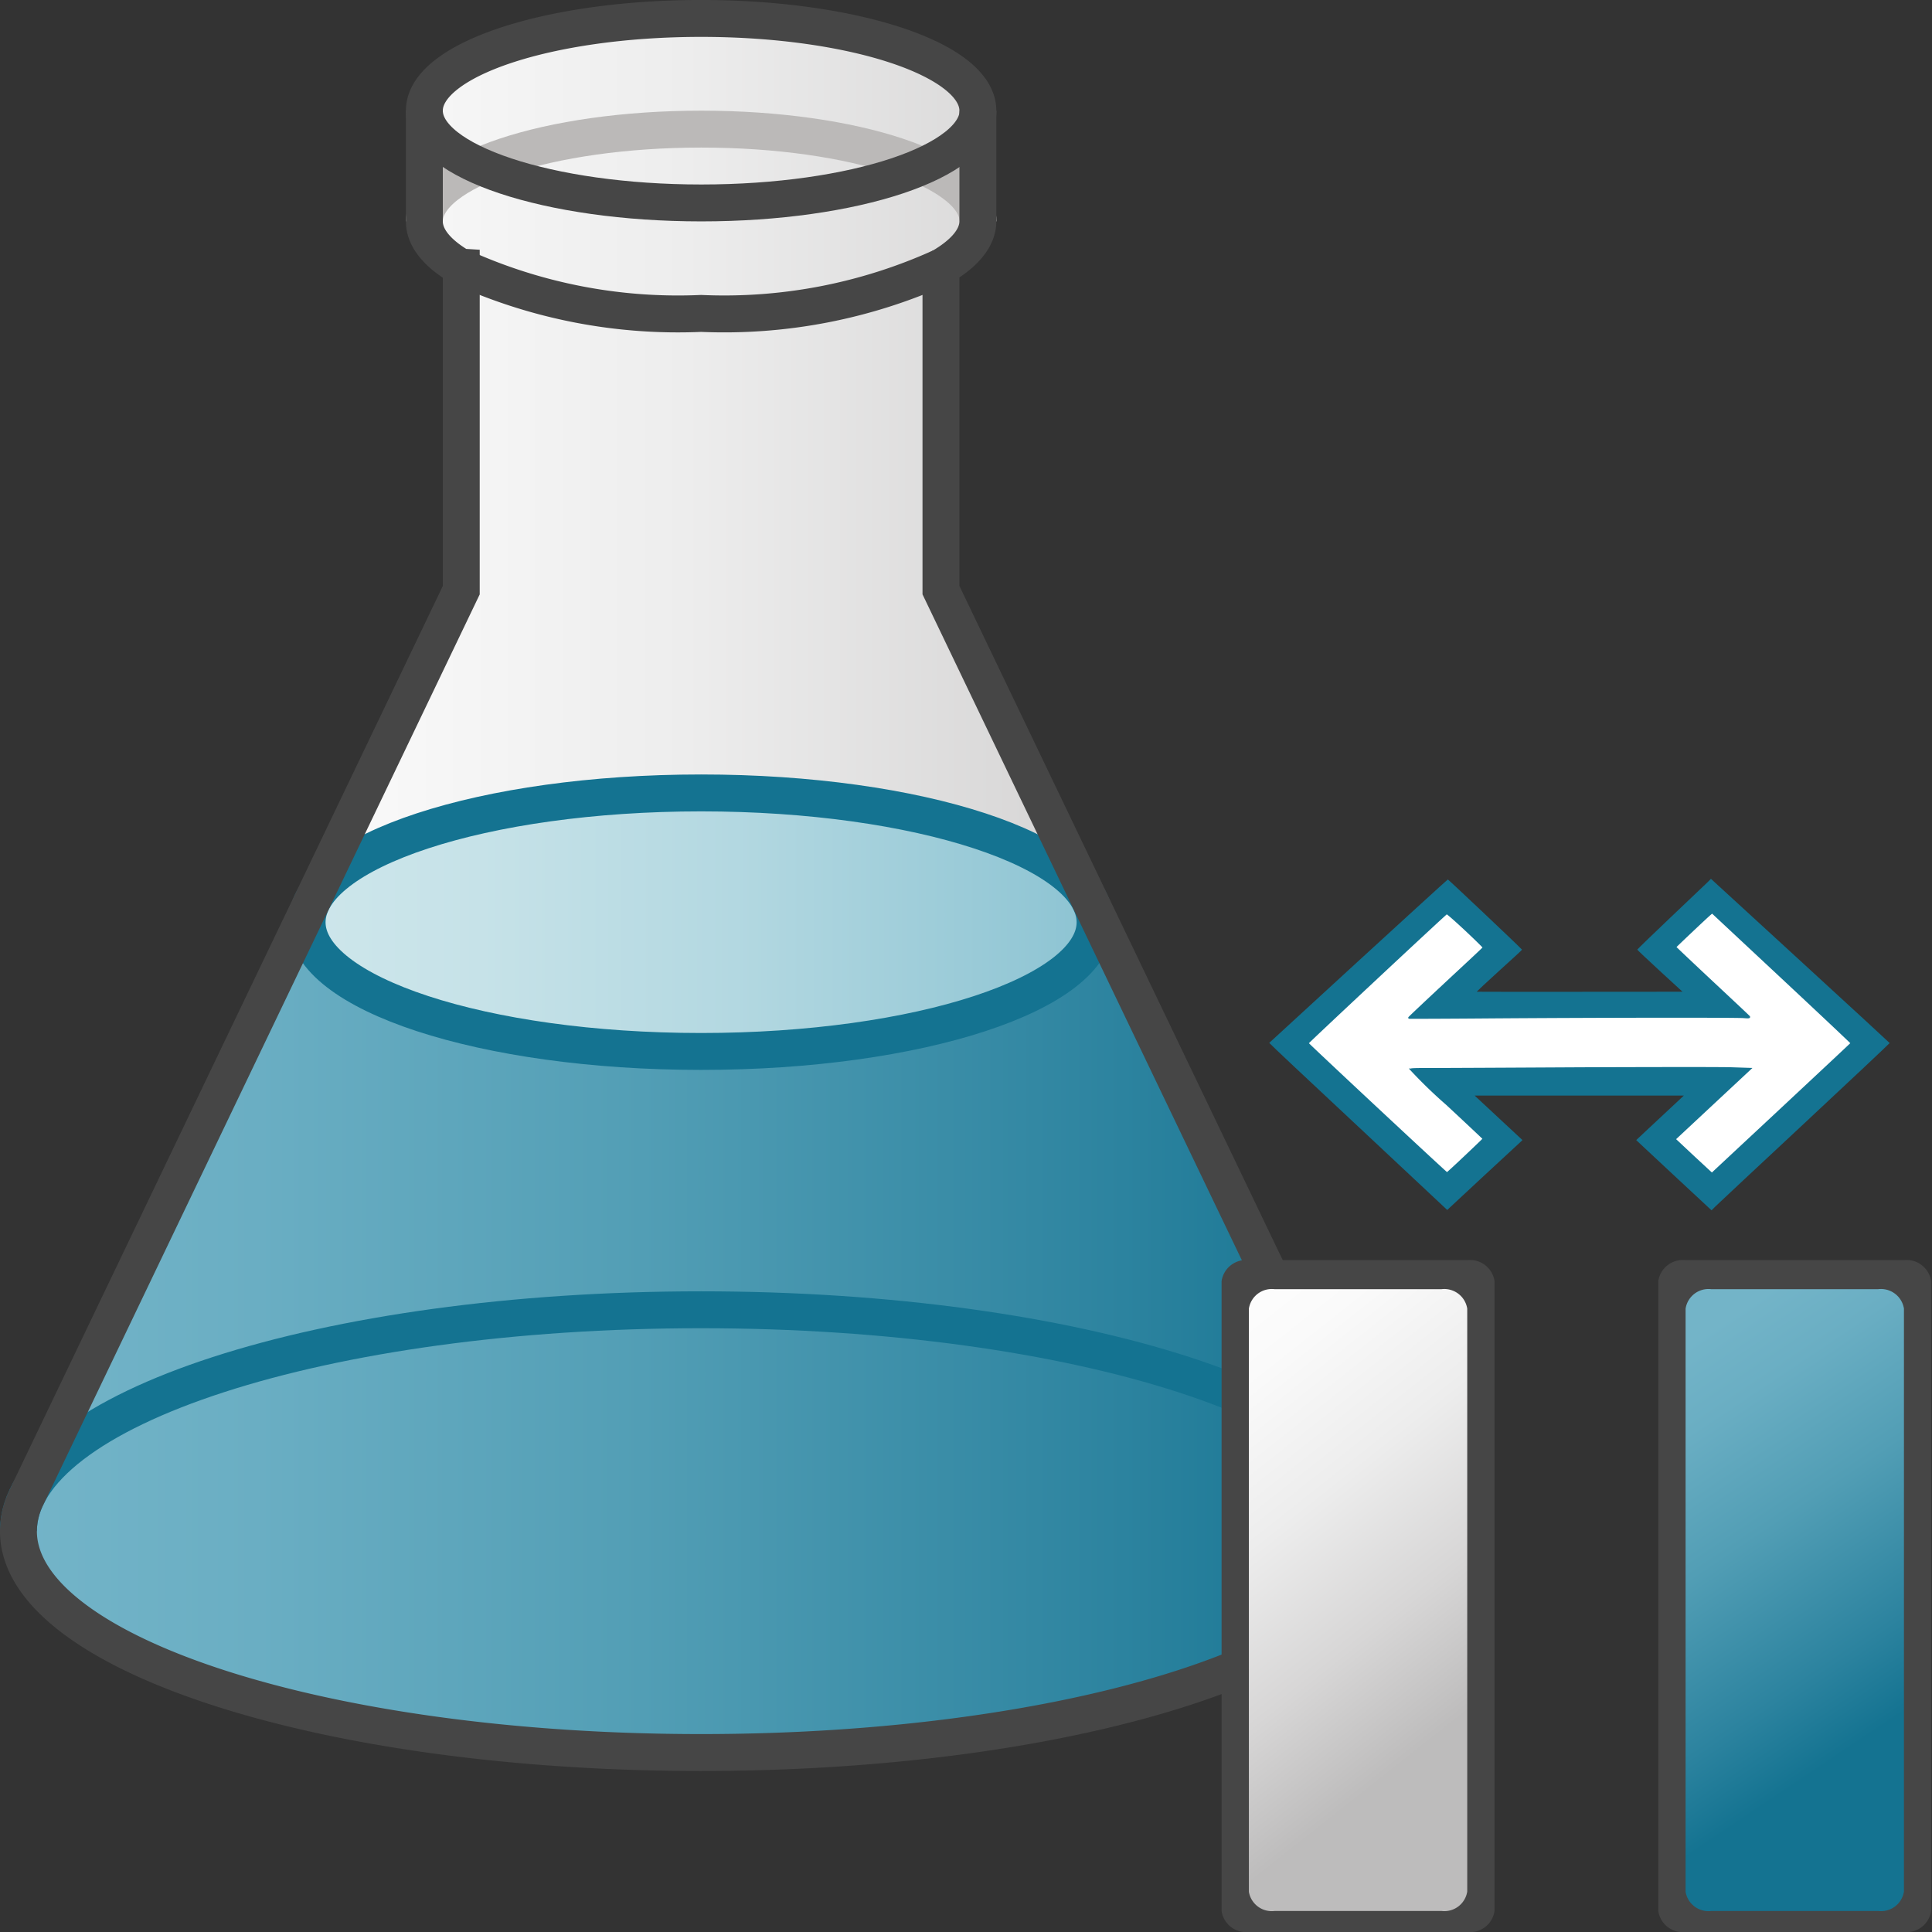 <svg id="Layer_1" data-name="Layer 1" xmlns="http://www.w3.org/2000/svg" xmlns:xlink="http://www.w3.org/1999/xlink" viewBox="0 0 48 48">
  <rect x="0" y="0" width="48" height="48" fill="#333333" stroke="none"/>
  <defs>
    <linearGradient id="linear-gradient" x1="31.007" y1="-7.68" x2="68.007" y2="-7.68" gradientTransform="matrix(0.917, 0, 0, -0.917, -27.968, 14.959)" gradientUnits="userSpaceOnUse">
      <stop offset="0" stop-color="#fff"/>
      <stop offset="0.228" stop-color="#fafafa"/>
      <stop offset="0.488" stop-color="#ededed"/>
      <stop offset="0.762" stop-color="#d7d6d6"/>
      <stop offset="1" stop-color="#bdbcbc"/>
    </linearGradient>
    <linearGradient id="linear-gradient-2" x1="31.007" y1="-18.177" x2="68.007" y2="-18.177" gradientTransform="matrix(0.917, 0, 0, -0.917, -27.968, 14.959)" gradientUnits="userSpaceOnUse">
      <stop offset="0" stop-color="#73b4c8"/>
      <stop offset="0.175" stop-color="#6aaec3"/>
      <stop offset="0.457" stop-color="#529eb5"/>
      <stop offset="0.809" stop-color="#2c839f"/>
      <stop offset="1" stop-color="#147391"/>
    </linearGradient>
    <linearGradient id="linear-gradient-3" x1="38.83" y1="-8.677" x2="60.184" y2="-8.677" gradientTransform="matrix(0.917, 0, 0, -0.917, -27.968, 14.959)" gradientUnits="userSpaceOnUse">
      <stop offset="0" stop-color="#cde6eb"/>
      <stop offset="0.221" stop-color="#c6e2e8"/>
      <stop offset="0.542" stop-color="#b3d8e1"/>
      <stop offset="0.921" stop-color="#93c7d5"/>
      <stop offset="1" stop-color="#8cc3d2"/>
    </linearGradient>
    <linearGradient id="linear-gradient-4" x1="366.385" y1="1389.616" x2="389.2" y2="1411.114" gradientTransform="translate(-149.099 -461.923) scale(0.479 0.357)" xlink:href="#linear-gradient"/>
    <linearGradient id="linear-gradient-5" x1="157.543" y1="-314.545" x2="169.814" y2="-328.469" gradientTransform="matrix(0.678, 0, 0, -0.515, -67.556, -126.804)" xlink:href="#linear-gradient-2"/>
  </defs>
  <g id="g879">
    <path id="path860" d="M33.745,27.99c-1.219-1.136-2.214-2.073-2.211-2.08s4.422-4.06,4.437-4.06,1.842,1.728,1.842,1.743-.253.241-.563.523-.562.518-.562.523,4.724,0,4.99,0l.123,0-.561-.515c-.309-.284-.562-.523-.562-.531s.367-.363.814-.788.859-.816.916-.871l.1-.1,2.218,2.034c1.22,1.119,2.22,2.04,2.222,2.046s-.946.9-2.109,1.984-2.16,2.017-2.216,2.072l-.1.1-.9-.837c-.494-.461-.915-.853-.935-.873l-.036-.036.592-.553.591-.552-1.292,0c-.711,0-1.88,0-2.6,0l-1.306,0,.594.553.594.553-.043.042-.865.8-.89.828-.071.066Z" fill="#147391"/>
    <path id="path888" d="M42.069,28.736l-.463-.434.936-.873.936-.873-.457-.015c-.286-.008-1.677-.007-3.7,0-1.783.01-3.467.018-3.742.018s-.509,0-.52.013a11.717,11.717,0,0,0,.89.861c.5.466.913.853.915.86s-.895.859-.914.859-3.465-3.216-3.465-3.234,3.423-3.216,3.456-3.23.931.835.923.854-.421.4-.931.875-.924.866-.921.869.972,0,2.153-.01c2.554-.018,5.956-.022,6.158-.006.106.009.14.007.132-.007s-.422-.4-.924-.87-.913-.858-.913-.864.766-.733.868-.819l.052-.044,1.736,1.621c.954.891,1.733,1.625,1.731,1.631s-.757.712-1.676,1.57l-1.735,1.618-.062.059Z" fill="#fff" stroke="#147391" stroke-width="0.05"/>
    <path id="path35" d="M11.46,6.636v8.027L.622,37.274.6,37.328a1.933,1.933,0,0,0-.142.713c0,3.038,7.594,5.5,16.961,5.5s16.96-2.463,16.96-5.5a1.943,1.943,0,0,0-.183-.825l-.028-.054-10.79-22.5V6.638h0c.581-.336.917-.726.917-1.142V2.75c0-1.266-3.079-2.292-6.876-2.292S10.543,1.484,10.543,2.75h0V5.5c0,.413.327.8.9,1.135Z" fill="url(#linear-gradient)"/>
    <path id="path37" d="M7.755,22.4c.749-1.529,4.79-2.7,9.664-2.7s8.905,1.165,9.661,2.69l7.091,14.782a1.95,1.95,0,0,1,.208.864c0,3.038-7.593,5.5-16.96,5.5S.458,41.079.458,38.041a1.931,1.931,0,0,1,.151-.734Z" fill="url(#linear-gradient-2)"/>
    <path id="path39" d="M24.3,5.5c0-1.266-3.079-2.292-6.876-2.292S10.543,4.235,10.543,5.5" fill="none" stroke="#bbb9b8" stroke-miterlimit="10" stroke-width="0.917"/>
    <path id="path41" d="M11.443,6.628a13.026,13.026,0,0,0,5.976,1.159,13.06,13.06,0,0,0,5.959-1.15" fill="none" stroke="#464646" stroke-miterlimit="10" stroke-width="0.917"/>
    <path id="path43" d="M.458,38.041c0-3.038,7.594-5.5,16.961-5.5s16.96,2.463,16.96,5.5" fill="none" stroke="#147391" stroke-miterlimit="10" stroke-width="0.917"/>
    <path id="ellipse45" d="M27.207,22.914c0,1.772-4.382,3.209-9.788,3.209S7.63,24.686,7.63,22.914,12.013,19.7,17.419,19.7,27.207,21.142,27.207,22.914Z" stroke="#147391" stroke-miterlimit="10" stroke-width="0.917" fill="url(#linear-gradient-3)"/>
    <path id="path47" d="M11.46,6.636v8.027L.622,37.274.6,37.328a1.933,1.933,0,0,0-.142.713c0,3.038,7.594,5.5,16.961,5.5s16.96-2.463,16.96-5.5a1.943,1.943,0,0,0-.183-.825l-.028-.054-10.79-22.5V6.638h0c.581-.336.917-.726.917-1.142V2.75c0-1.266-3.079-2.292-6.876-2.292S10.543,1.484,10.543,2.75h0V5.5c0,.413.327.8.9,1.135Z" fill="none" stroke="#464646" stroke-miterlimit="10" stroke-width="0.917"/>
    <path id="path49" d="M24.3,2.75c0,1.266-3.079,2.292-6.876,2.292S10.543,4.016,10.543,2.75" fill="none" stroke="#464646" stroke-miterlimit="10" stroke-width="0.917"/>
    <path id="rect959" d="M31.028,31.308h5.425a.615.615,0,0,1,.678.521V47.478a.615.615,0,0,1-.678.522H31.028a.616.616,0,0,1-.678-.522V31.829A.615.615,0,0,1,31.028,31.308Z" fill="#464646"/>
    <path id="rect959-9" d="M31.666,32.029h4.149a.578.578,0,0,1,.638.483V46.994a.575.575,0,0,1-.635.484H31.666A.577.577,0,0,1,31.028,47V32.514a.576.576,0,0,1,.636-.485Z" fill="url(#linear-gradient-4)"/>
    <path id="rect959-8" d="M41.878,31.308H47.3a.615.615,0,0,1,.678.521V47.478A.615.615,0,0,1,47.3,48H41.878a.616.616,0,0,1-.678-.522V31.829A.615.615,0,0,1,41.878,31.308Z" fill="#464646"/>
    <path id="rect959-9-0" d="M42.516,32.029h4.149a.578.578,0,0,1,.638.483V46.994a.575.575,0,0,1-.635.484H42.516A.576.576,0,0,1,41.878,47V32.514a.576.576,0,0,1,.635-.485Z" fill="url(#linear-gradient-5)"/>
  </g>
</svg>

